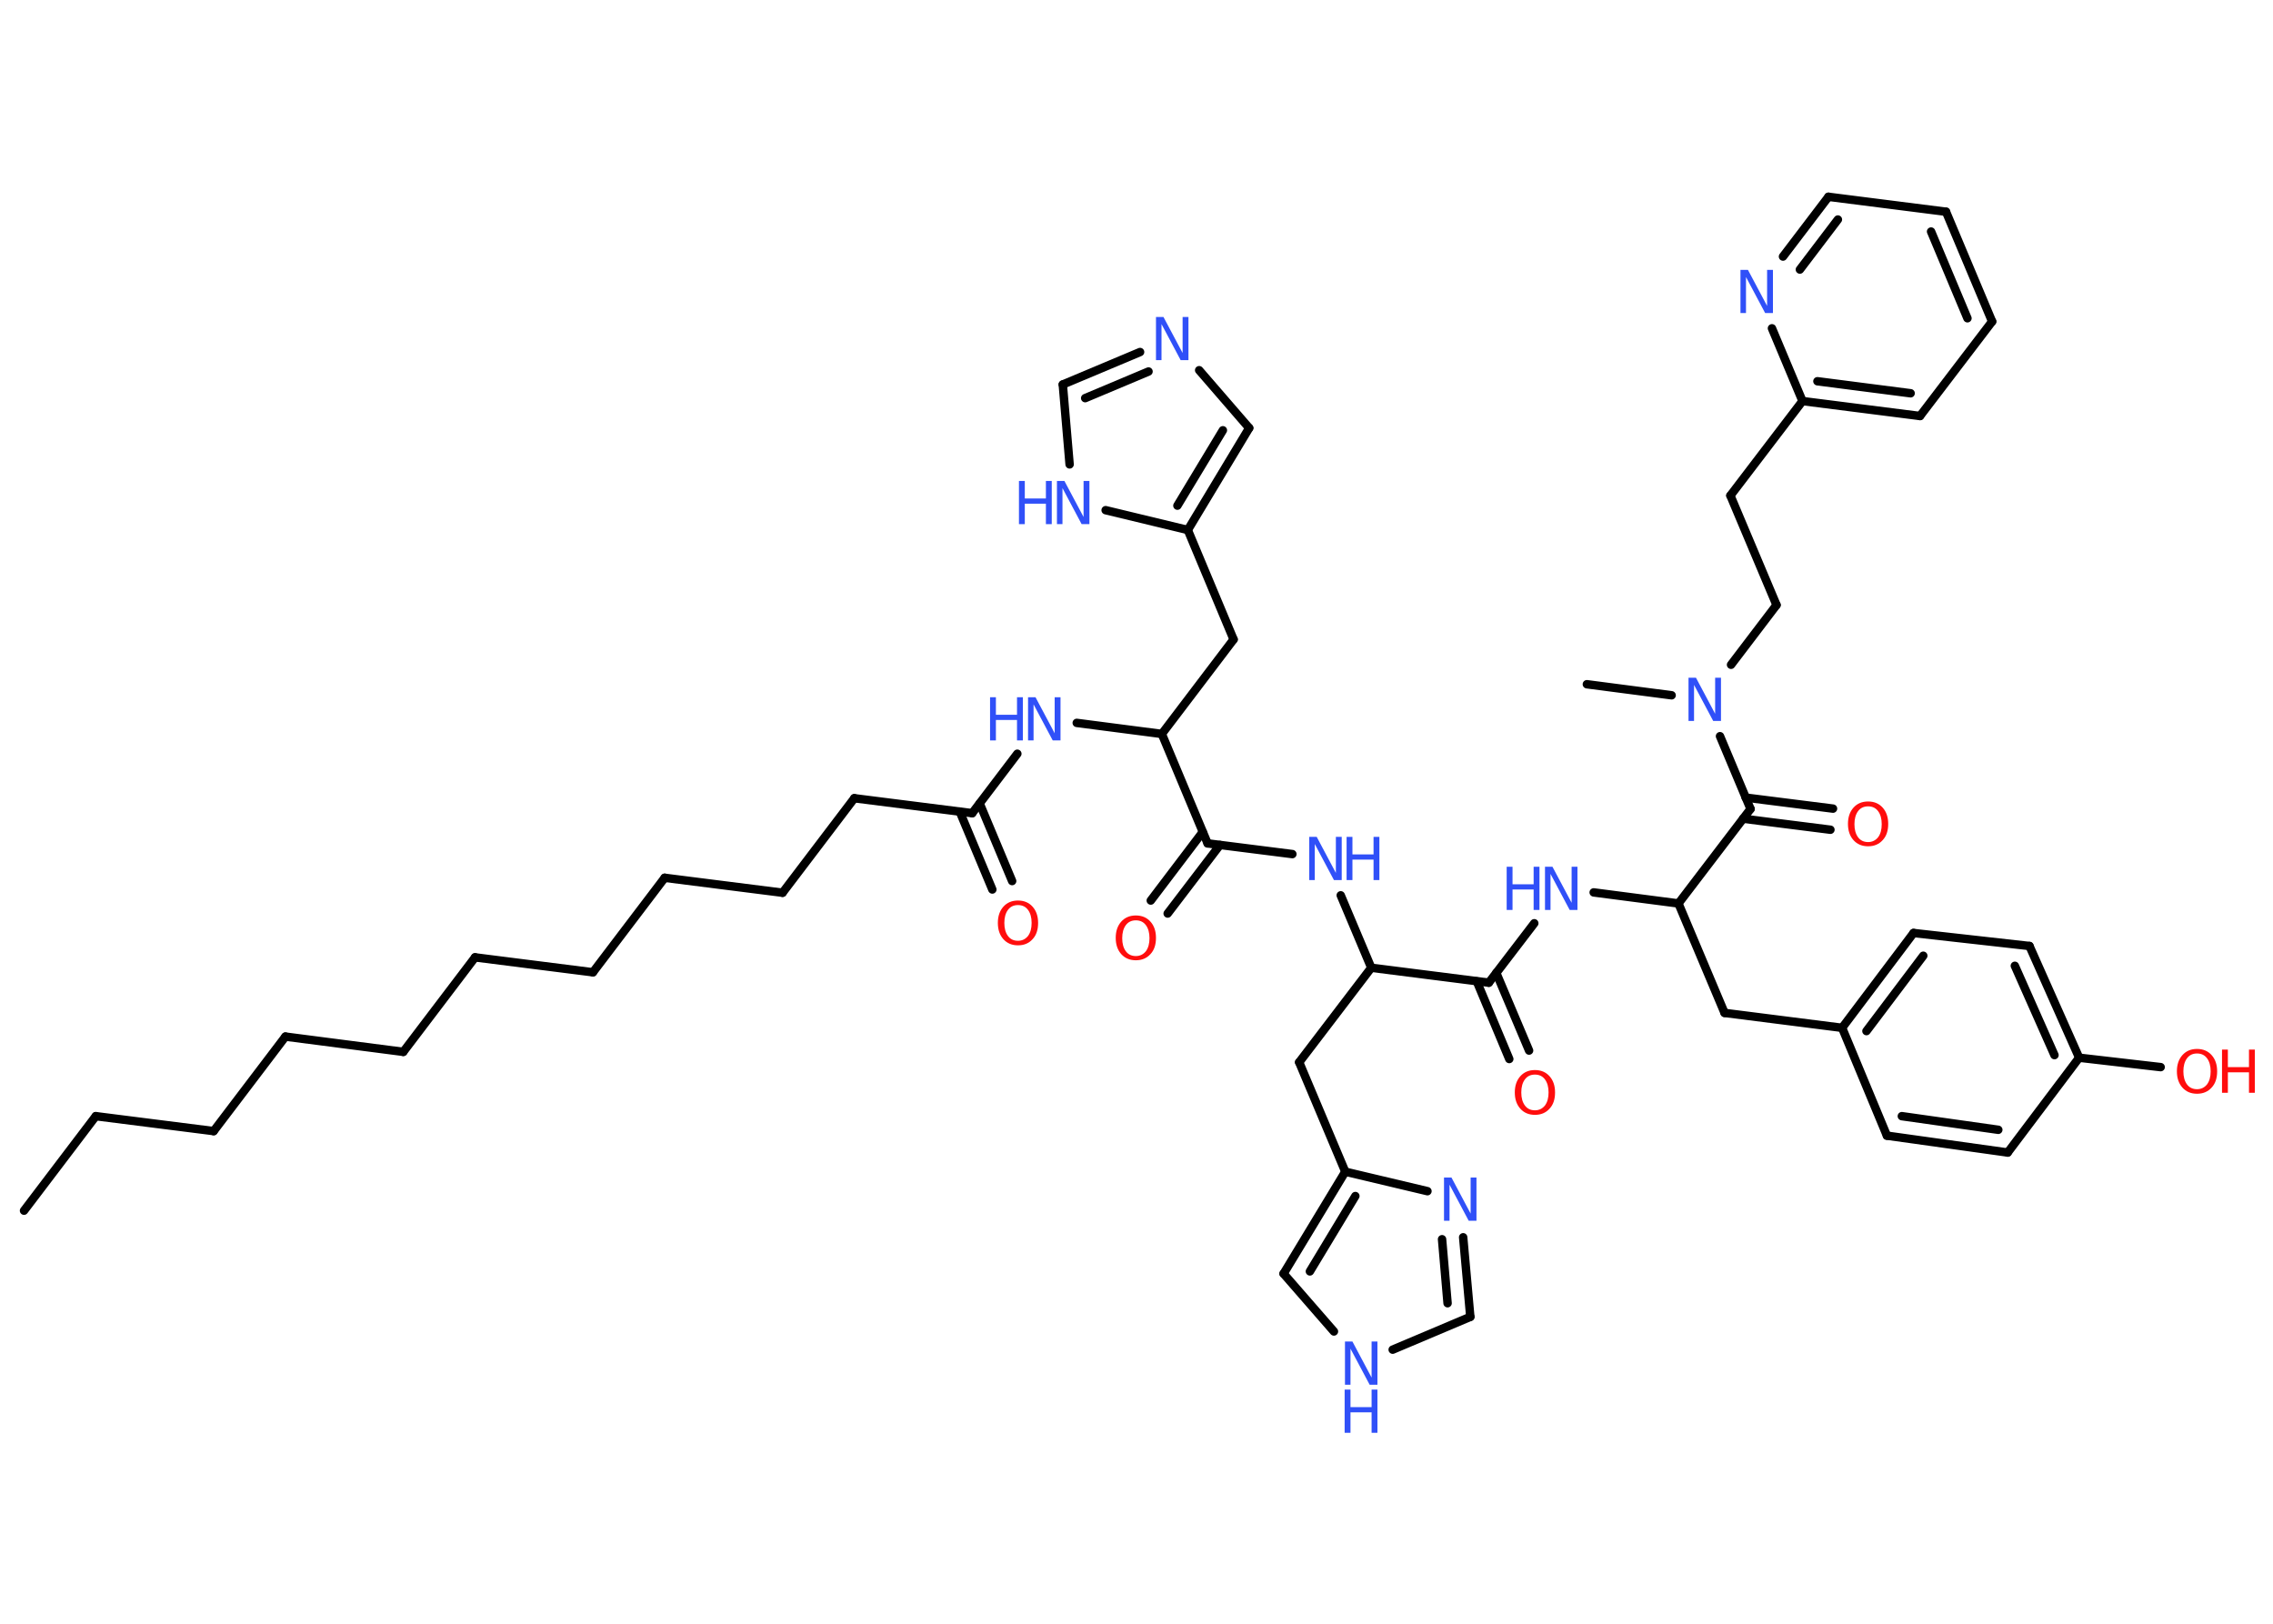 <?xml version='1.0' encoding='UTF-8'?>
<!DOCTYPE svg PUBLIC "-//W3C//DTD SVG 1.1//EN" "http://www.w3.org/Graphics/SVG/1.1/DTD/svg11.dtd">
<svg version='1.2' xmlns='http://www.w3.org/2000/svg' xmlns:xlink='http://www.w3.org/1999/xlink' width='70.0mm' height='50.0mm' viewBox='0 0 70.0 50.0'>
  <desc>Generated by the Chemistry Development Kit (http://github.com/cdk)</desc>
  <g stroke-linecap='round' stroke-linejoin='round' stroke='#000000' stroke-width='.26' fill='#3050F8'>
    <rect x='.0' y='.0' width='70.0' height='50.0' fill='#FFFFFF' stroke='none'/>
    <g id='mol1' class='mol'>
      <line id='mol1bnd1' class='bond' x1='.74' y1='37.28' x2='2.95' y2='34.37'/>
      <line id='mol1bnd2' class='bond' x1='2.95' y1='34.37' x2='6.58' y2='34.83'/>
      <line id='mol1bnd3' class='bond' x1='6.58' y1='34.83' x2='8.79' y2='31.92'/>
      <line id='mol1bnd4' class='bond' x1='8.79' y1='31.92' x2='12.42' y2='32.39'/>
      <line id='mol1bnd5' class='bond' x1='12.42' y1='32.39' x2='14.63' y2='29.48'/>
      <line id='mol1bnd6' class='bond' x1='14.63' y1='29.48' x2='18.26' y2='29.94'/>
      <line id='mol1bnd7' class='bond' x1='18.26' y1='29.94' x2='20.47' y2='27.03'/>
      <line id='mol1bnd8' class='bond' x1='20.47' y1='27.03' x2='24.1' y2='27.49'/>
      <line id='mol1bnd9' class='bond' x1='24.1' y1='27.49' x2='26.31' y2='24.58'/>
      <line id='mol1bnd10' class='bond' x1='26.31' y1='24.58' x2='29.94' y2='25.04'/>
      <g id='mol1bnd11' class='bond'>
        <line x1='30.17' y1='24.74' x2='31.17' y2='27.13'/>
        <line x1='29.56' y1='25.0' x2='30.56' y2='27.39'/>
      </g>
      <line id='mol1bnd12' class='bond' x1='29.94' y1='25.04' x2='31.33' y2='23.21'/>
      <line id='mol1bnd13' class='bond' x1='33.16' y1='22.26' x2='35.78' y2='22.6'/>
      <line id='mol1bnd14' class='bond' x1='35.78' y1='22.6' x2='37.99' y2='19.69'/>
      <line id='mol1bnd15' class='bond' x1='37.99' y1='19.69' x2='36.58' y2='16.32'/>
      <g id='mol1bnd16' class='bond'>
        <line x1='36.58' y1='16.32' x2='38.47' y2='13.18'/>
        <line x1='36.26' y1='15.57' x2='37.66' y2='13.25'/>
      </g>
      <line id='mol1bnd17' class='bond' x1='38.47' y1='13.18' x2='36.93' y2='11.4'/>
      <g id='mol1bnd18' class='bond'>
        <line x1='35.11' y1='10.84' x2='32.73' y2='11.84'/>
        <line x1='35.37' y1='11.44' x2='33.42' y2='12.26'/>
      </g>
      <line id='mol1bnd19' class='bond' x1='32.73' y1='11.84' x2='32.94' y2='14.3'/>
      <line id='mol1bnd20' class='bond' x1='36.58' y1='16.32' x2='34.05' y2='15.71'/>
      <line id='mol1bnd21' class='bond' x1='35.78' y1='22.6' x2='37.19' y2='25.97'/>
      <g id='mol1bnd22' class='bond'>
        <line x1='37.57' y1='26.02' x2='35.96' y2='28.13'/>
        <line x1='37.04' y1='25.62' x2='35.44' y2='27.73'/>
      </g>
      <line id='mol1bnd23' class='bond' x1='37.19' y1='25.97' x2='39.8' y2='26.3'/>
      <line id='mol1bnd24' class='bond' x1='41.29' y1='27.57' x2='42.23' y2='29.8'/>
      <line id='mol1bnd25' class='bond' x1='42.23' y1='29.8' x2='40.01' y2='32.71'/>
      <line id='mol1bnd26' class='bond' x1='40.01' y1='32.71' x2='41.43' y2='36.08'/>
      <g id='mol1bnd27' class='bond'>
        <line x1='41.43' y1='36.08' x2='39.53' y2='39.22'/>
        <line x1='41.74' y1='36.83' x2='40.34' y2='39.15'/>
      </g>
      <line id='mol1bnd28' class='bond' x1='39.53' y1='39.22' x2='41.08' y2='41.0'/>
      <line id='mol1bnd29' class='bond' x1='42.89' y1='41.56' x2='45.28' y2='40.55'/>
      <g id='mol1bnd30' class='bond'>
        <line x1='45.28' y1='40.55' x2='45.06' y2='38.1'/>
        <line x1='44.58' y1='40.13' x2='44.41' y2='38.16'/>
      </g>
      <line id='mol1bnd31' class='bond' x1='41.43' y1='36.08' x2='43.96' y2='36.68'/>
      <line id='mol1bnd32' class='bond' x1='42.23' y1='29.8' x2='45.85' y2='30.26'/>
      <g id='mol1bnd33' class='bond'>
        <line x1='46.08' y1='29.96' x2='47.09' y2='32.35'/>
        <line x1='45.48' y1='30.22' x2='46.48' y2='32.61'/>
      </g>
      <line id='mol1bnd34' class='bond' x1='45.85' y1='30.26' x2='47.25' y2='28.43'/>
      <line id='mol1bnd35' class='bond' x1='49.08' y1='27.48' x2='51.69' y2='27.82'/>
      <line id='mol1bnd36' class='bond' x1='51.69' y1='27.82' x2='53.11' y2='31.19'/>
      <line id='mol1bnd37' class='bond' x1='53.11' y1='31.19' x2='56.73' y2='31.65'/>
      <g id='mol1bnd38' class='bond'>
        <line x1='58.93' y1='28.73' x2='56.73' y2='31.65'/>
        <line x1='59.23' y1='29.43' x2='57.48' y2='31.75'/>
      </g>
      <line id='mol1bnd39' class='bond' x1='58.93' y1='28.73' x2='62.5' y2='29.13'/>
      <g id='mol1bnd40' class='bond'>
        <line x1='64.03' y1='32.57' x2='62.5' y2='29.13'/>
        <line x1='63.27' y1='32.49' x2='62.05' y2='29.74'/>
      </g>
      <line id='mol1bnd41' class='bond' x1='64.03' y1='32.57' x2='66.54' y2='32.86'/>
      <line id='mol1bnd42' class='bond' x1='64.03' y1='32.57' x2='61.83' y2='35.49'/>
      <g id='mol1bnd43' class='bond'>
        <line x1='58.11' y1='34.97' x2='61.83' y2='35.49'/>
        <line x1='58.57' y1='34.37' x2='61.54' y2='34.79'/>
      </g>
      <line id='mol1bnd44' class='bond' x1='56.73' y1='31.65' x2='58.11' y2='34.97'/>
      <line id='mol1bnd45' class='bond' x1='51.69' y1='27.82' x2='53.91' y2='24.91'/>
      <g id='mol1bnd46' class='bond'>
        <line x1='53.76' y1='24.56' x2='56.45' y2='24.9'/>
        <line x1='53.68' y1='25.21' x2='56.37' y2='25.55'/>
      </g>
      <line id='mol1bnd47' class='bond' x1='53.91' y1='24.91' x2='52.97' y2='22.67'/>
      <line id='mol1bnd48' class='bond' x1='51.48' y1='21.41' x2='48.87' y2='21.07'/>
      <line id='mol1bnd49' class='bond' x1='53.31' y1='20.47' x2='54.71' y2='18.63'/>
      <line id='mol1bnd50' class='bond' x1='54.71' y1='18.63' x2='53.29' y2='15.26'/>
      <line id='mol1bnd51' class='bond' x1='53.29' y1='15.26' x2='55.51' y2='12.35'/>
      <g id='mol1bnd52' class='bond'>
        <line x1='55.51' y1='12.35' x2='59.13' y2='12.81'/>
        <line x1='55.97' y1='11.74' x2='58.84' y2='12.11'/>
      </g>
      <line id='mol1bnd53' class='bond' x1='59.13' y1='12.81' x2='61.35' y2='9.9'/>
      <g id='mol1bnd54' class='bond'>
        <line x1='61.35' y1='9.9' x2='59.93' y2='6.52'/>
        <line x1='60.59' y1='9.8' x2='59.47' y2='7.13'/>
      </g>
      <line id='mol1bnd55' class='bond' x1='59.93' y1='6.52' x2='56.31' y2='6.06'/>
      <g id='mol1bnd56' class='bond'>
        <line x1='56.31' y1='6.06' x2='54.91' y2='7.9'/>
        <line x1='56.6' y1='6.76' x2='55.43' y2='8.3'/>
      </g>
      <line id='mol1bnd57' class='bond' x1='55.51' y1='12.35' x2='54.57' y2='10.11'/>
      <path id='mol1atm12' class='atom' d='M31.35 27.87q-.2 .0 -.31 .15q-.11 .15 -.11 .4q.0 .25 .11 .4q.11 .15 .31 .15q.19 .0 .31 -.15q.11 -.15 .11 -.4q.0 -.25 -.11 -.4q-.11 -.15 -.31 -.15zM31.35 27.73q.28 .0 .45 .19q.17 .19 .17 .5q.0 .32 -.17 .5q-.17 .19 -.45 .19q-.28 .0 -.45 -.19q-.17 -.19 -.17 -.5q.0 -.31 .17 -.5q.17 -.19 .45 -.19z' stroke='none' fill='#FF0D0D'/>
      <g id='mol1atm13' class='atom'>
        <path d='M31.65 21.47h.24l.59 1.11v-1.11h.18v1.33h-.24l-.59 -1.11v1.11h-.17v-1.33z' stroke='none'/>
        <path d='M30.49 21.47h.18v.54h.65v-.54h.18v1.33h-.18v-.63h-.65v.63h-.18v-1.33z' stroke='none'/>
      </g>
      <path id='mol1atm18' class='atom' d='M35.59 9.76h.24l.59 1.11v-1.11h.18v1.33h-.24l-.59 -1.11v1.11h-.17v-1.33z' stroke='none'/>
      <g id='mol1atm20' class='atom'>
        <path d='M32.54 14.81h.24l.59 1.11v-1.11h.18v1.33h-.24l-.59 -1.11v1.11h-.17v-1.33z' stroke='none'/>
        <path d='M31.38 14.81h.18v.54h.65v-.54h.18v1.33h-.18v-.63h-.65v.63h-.18v-1.33z' stroke='none'/>
      </g>
      <path id='mol1atm22' class='atom' d='M34.98 28.34q-.2 .0 -.31 .15q-.11 .15 -.11 .4q.0 .25 .11 .4q.11 .15 .31 .15q.19 .0 .31 -.15q.11 -.15 .11 -.4q.0 -.25 -.11 -.4q-.11 -.15 -.31 -.15zM34.98 28.19q.28 .0 .45 .19q.17 .19 .17 .5q.0 .32 -.17 .5q-.17 .19 -.45 .19q-.28 .0 -.45 -.19q-.17 -.19 -.17 -.5q.0 -.31 .17 -.5q.17 -.19 .45 -.19z' stroke='none' fill='#FF0D0D'/>
      <g id='mol1atm23' class='atom'>
        <path d='M40.31 25.77h.24l.59 1.11v-1.11h.18v1.33h-.24l-.59 -1.11v1.11h-.17v-1.33z' stroke='none'/>
        <path d='M41.47 25.77h.18v.54h.65v-.54h.18v1.33h-.18v-.63h-.65v.63h-.18v-1.33z' stroke='none'/>
      </g>
      <g id='mol1atm28' class='atom'>
        <path d='M41.41 41.31h.24l.59 1.11v-1.11h.18v1.33h-.24l-.59 -1.11v1.11h-.17v-1.33z' stroke='none'/>
        <path d='M41.41 42.79h.18v.54h.65v-.54h.18v1.33h-.18v-.63h-.65v.63h-.18v-1.33z' stroke='none'/>
      </g>
      <path id='mol1atm30' class='atom' d='M44.46 36.26h.24l.59 1.11v-1.11h.18v1.33h-.24l-.59 -1.11v1.11h-.17v-1.33z' stroke='none'/>
      <path id='mol1atm32' class='atom' d='M47.27 33.09q-.2 .0 -.31 .15q-.11 .15 -.11 .4q.0 .25 .11 .4q.11 .15 .31 .15q.19 .0 .31 -.15q.11 -.15 .11 -.4q.0 -.25 -.11 -.4q-.11 -.15 -.31 -.15zM47.27 32.95q.28 .0 .45 .19q.17 .19 .17 .5q.0 .32 -.17 .5q-.17 .19 -.45 .19q-.28 .0 -.45 -.19q-.17 -.19 -.17 -.5q.0 -.31 .17 -.5q.17 -.19 .45 -.19z' stroke='none' fill='#FF0D0D'/>
      <g id='mol1atm33' class='atom'>
        <path d='M47.57 26.69h.24l.59 1.11v-1.11h.18v1.33h-.24l-.59 -1.11v1.11h-.17v-1.33z' stroke='none'/>
        <path d='M46.4 26.69h.18v.54h.65v-.54h.18v1.33h-.18v-.63h-.65v.63h-.18v-1.33z' stroke='none'/>
      </g>
      <g id='mol1atm40' class='atom'>
        <path d='M67.66 32.44q-.2 .0 -.31 .15q-.11 .15 -.11 .4q.0 .25 .11 .4q.11 .15 .31 .15q.19 .0 .31 -.15q.11 -.15 .11 -.4q.0 -.25 -.11 -.4q-.11 -.15 -.31 -.15zM67.66 32.3q.28 .0 .45 .19q.17 .19 .17 .5q.0 .32 -.17 .5q-.17 .19 -.45 .19q-.28 .0 -.45 -.19q-.17 -.19 -.17 -.5q.0 -.31 .17 -.5q.17 -.19 .45 -.19z' stroke='none' fill='#FF0D0D'/>
        <path d='M68.43 32.32h.18v.54h.65v-.54h.18v1.33h-.18v-.63h-.65v.63h-.18v-1.33z' stroke='none' fill='#FF0D0D'/>
      </g>
      <path id='mol1atm44' class='atom' d='M57.53 24.83q-.2 .0 -.31 .15q-.11 .15 -.11 .4q.0 .25 .11 .4q.11 .15 .31 .15q.19 .0 .31 -.15q.11 -.15 .11 -.4q.0 -.25 -.11 -.4q-.11 -.15 -.31 -.15zM57.53 24.68q.28 .0 .45 .19q.17 .19 .17 .5q.0 .32 -.17 .5q-.17 .19 -.45 .19q-.28 .0 -.45 -.19q-.17 -.19 -.17 -.5q.0 -.31 .17 -.5q.17 -.19 .45 -.19z' stroke='none' fill='#FF0D0D'/>
      <path id='mol1atm45' class='atom' d='M51.99 20.87h.24l.59 1.11v-1.11h.18v1.33h-.24l-.59 -1.11v1.11h-.17v-1.33z' stroke='none'/>
      <path id='mol1atm54' class='atom' d='M53.59 8.31h.24l.59 1.11v-1.11h.18v1.33h-.24l-.59 -1.11v1.11h-.17v-1.33z' stroke='none'/>
    </g>
  </g>
</svg>
